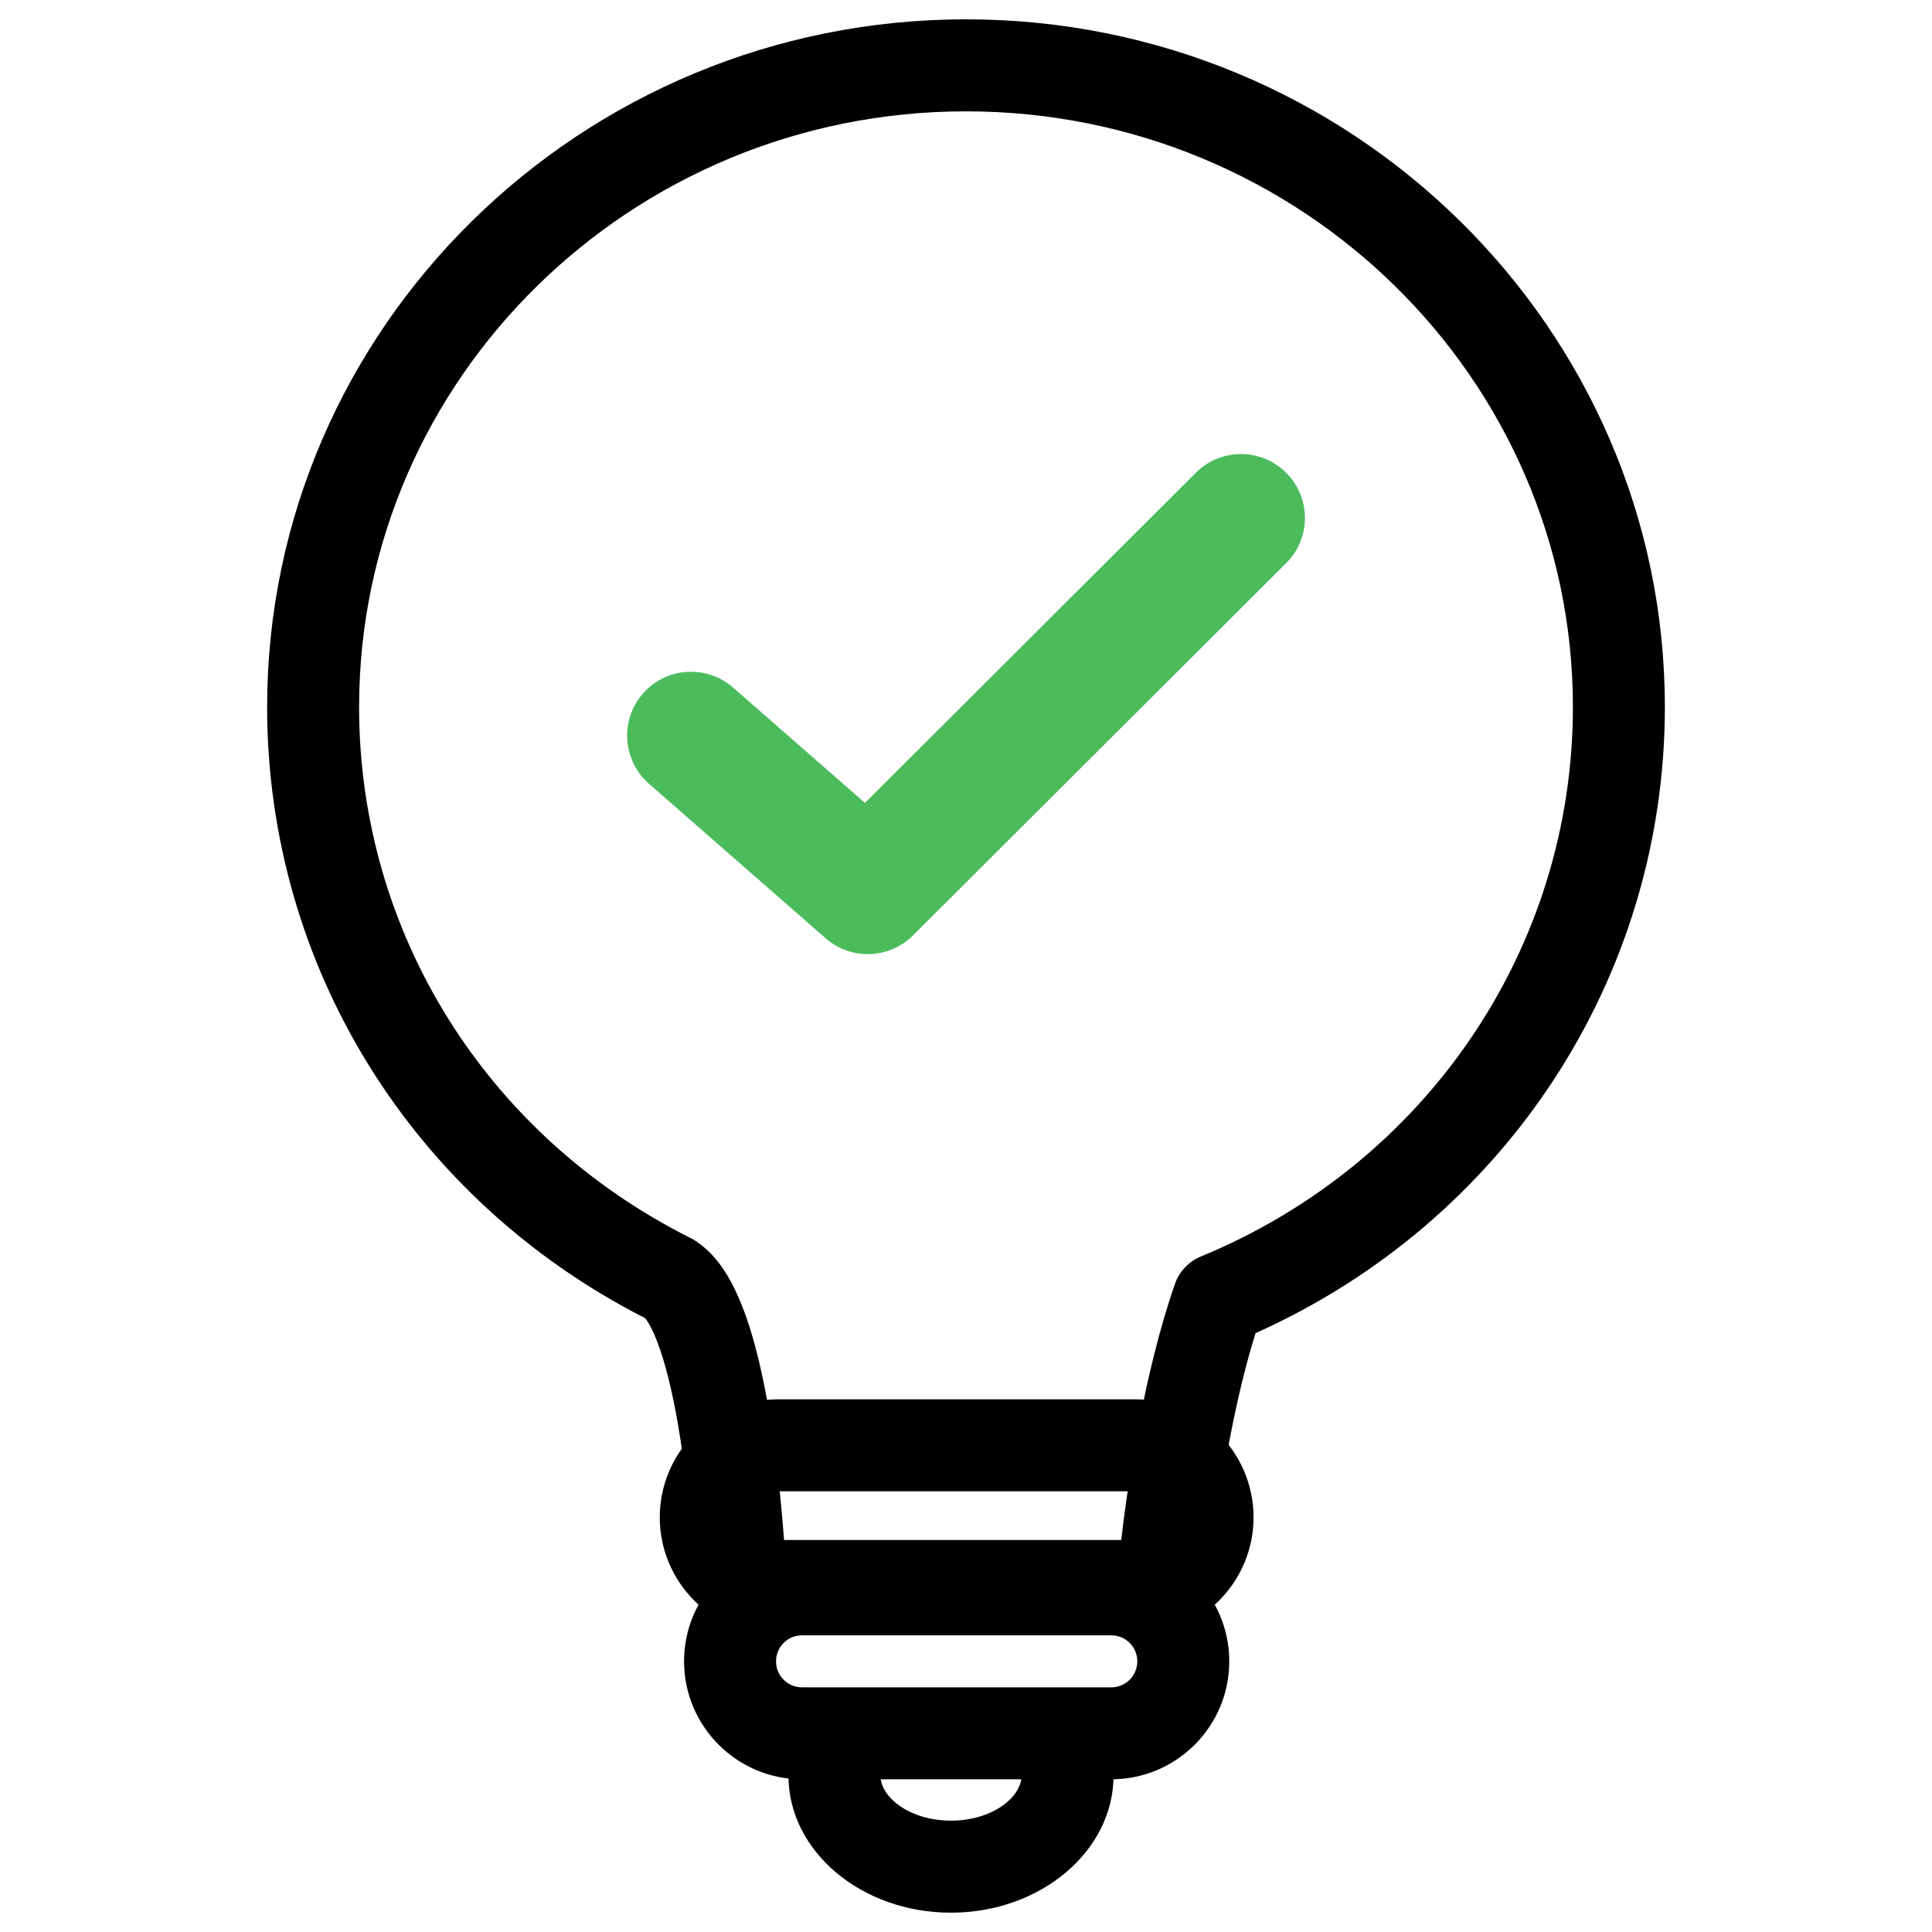 <?xml version="1.0" encoding="utf-8"?>
<!-- Generator: Adobe Illustrator 24.0.0, SVG Export Plug-In . SVG Version: 6.00 Build 0)  -->
<svg version="1.1" id="Layer_1" xmlns="http://www.w3.org/2000/svg" xmlns:xlink="http://www.w3.org/1999/xlink" x="0px" y="0px"
	 viewBox="0 0 300 300" style="enable-background:new 0 0 300 300;" xml:space="preserve">
<style type="text/css">
	.st0{fill:none;stroke:#000000;stroke-width:18;stroke-miterlimit:10;}
	.st1{fill:#4CBB5C;}
</style>
<g>
	<path d="M180.54,253.42h-65.52c-3.84,0-6.99-3.04-7.14-6.87c0-0.1-0.38-9.72-1.79-20.08c-2.28-16.69-5.29-21.04-5.92-21.79
		c-36.22-18.45-58.69-54.73-58.69-94.88C41.48,50.91,90.16,3,150,3s108.52,47.91,108.52,106.79c0,42.07-24.84,79.88-63.56,97.22
		c-5.43,17.4-7.29,39.61-7.31,39.85C187.36,250.56,184.26,253.42,180.54,253.42z M121.75,239.13h52.35
		c1.08-9.12,3.56-26.02,8.35-39.77c0.67-1.93,2.14-3.47,4.02-4.25c35.09-14.47,57.77-47.96,57.77-85.32
		c0-51.01-42.27-92.5-94.24-92.5c-51.96,0-94.24,41.5-94.24,92.5c0,34.97,19.73,66.56,51.49,82.46c0.33,0.16,0.64,0.35,0.93,0.56
		c3.96,2.7,8.83,8.79,11.95,30.97C120.94,229.53,121.44,235.03,121.75,239.13z"/>
	<path d="M176.33,253.93h-55.56c-10.1,0-18.32-8.22-18.32-18.32s8.22-18.32,18.32-18.32h55.56c10.1,0,18.32,8.22,18.32,18.32
		S186.43,253.93,176.33,253.93z M120.77,231.57c-2.23,0-4.04,1.81-4.04,4.04s1.81,4.04,4.04,4.04h55.56c2.23,0,4.04-1.81,4.04-4.04
		s-1.81-4.04-4.04-4.04H120.77z"/>
	<path d="M172.56,276.29h-48.02c-10.1,0-18.32-8.22-18.32-18.32c0-10.1,8.22-18.32,18.32-18.32h48.02c10.1,0,18.32,8.22,18.32,18.32
		C190.89,268.07,182.67,276.29,172.56,276.29z M124.54,253.93c-2.23,0-4.04,1.81-4.04,4.04c0,2.23,1.81,4.04,4.04,4.04h48.02
		c2.23,0,4.04-1.81,4.04-4.04c0-2.23-1.81-4.04-4.04-4.04H124.54z"/>
	<path d="M147.66,297c-13.91,0-25.23-9.54-25.23-21.26h14.29c0,3.3,4.5,6.97,10.95,6.97c6.45,0,10.95-3.67,10.95-6.97h14.29
		C172.89,287.46,161.57,297,147.66,297z"/>
	<path class="st0" d="M113.36,199.44"/>
	<path class="st1" d="M134.75,148.16c-2.32,0-4.65-0.81-6.53-2.45l-27.45-24.01c-4.12-3.61-4.54-9.87-0.94-14
		c3.61-4.13,9.87-4.54,14-0.94l20.48,17.91L185.7,73.4c3.88-3.87,10.16-3.86,14.03,0.02c3.87,3.88,3.86,10.16-0.02,14.03
		l-57.95,57.81C139.83,147.18,137.29,148.16,134.75,148.16z"/>
</g>
</svg>
